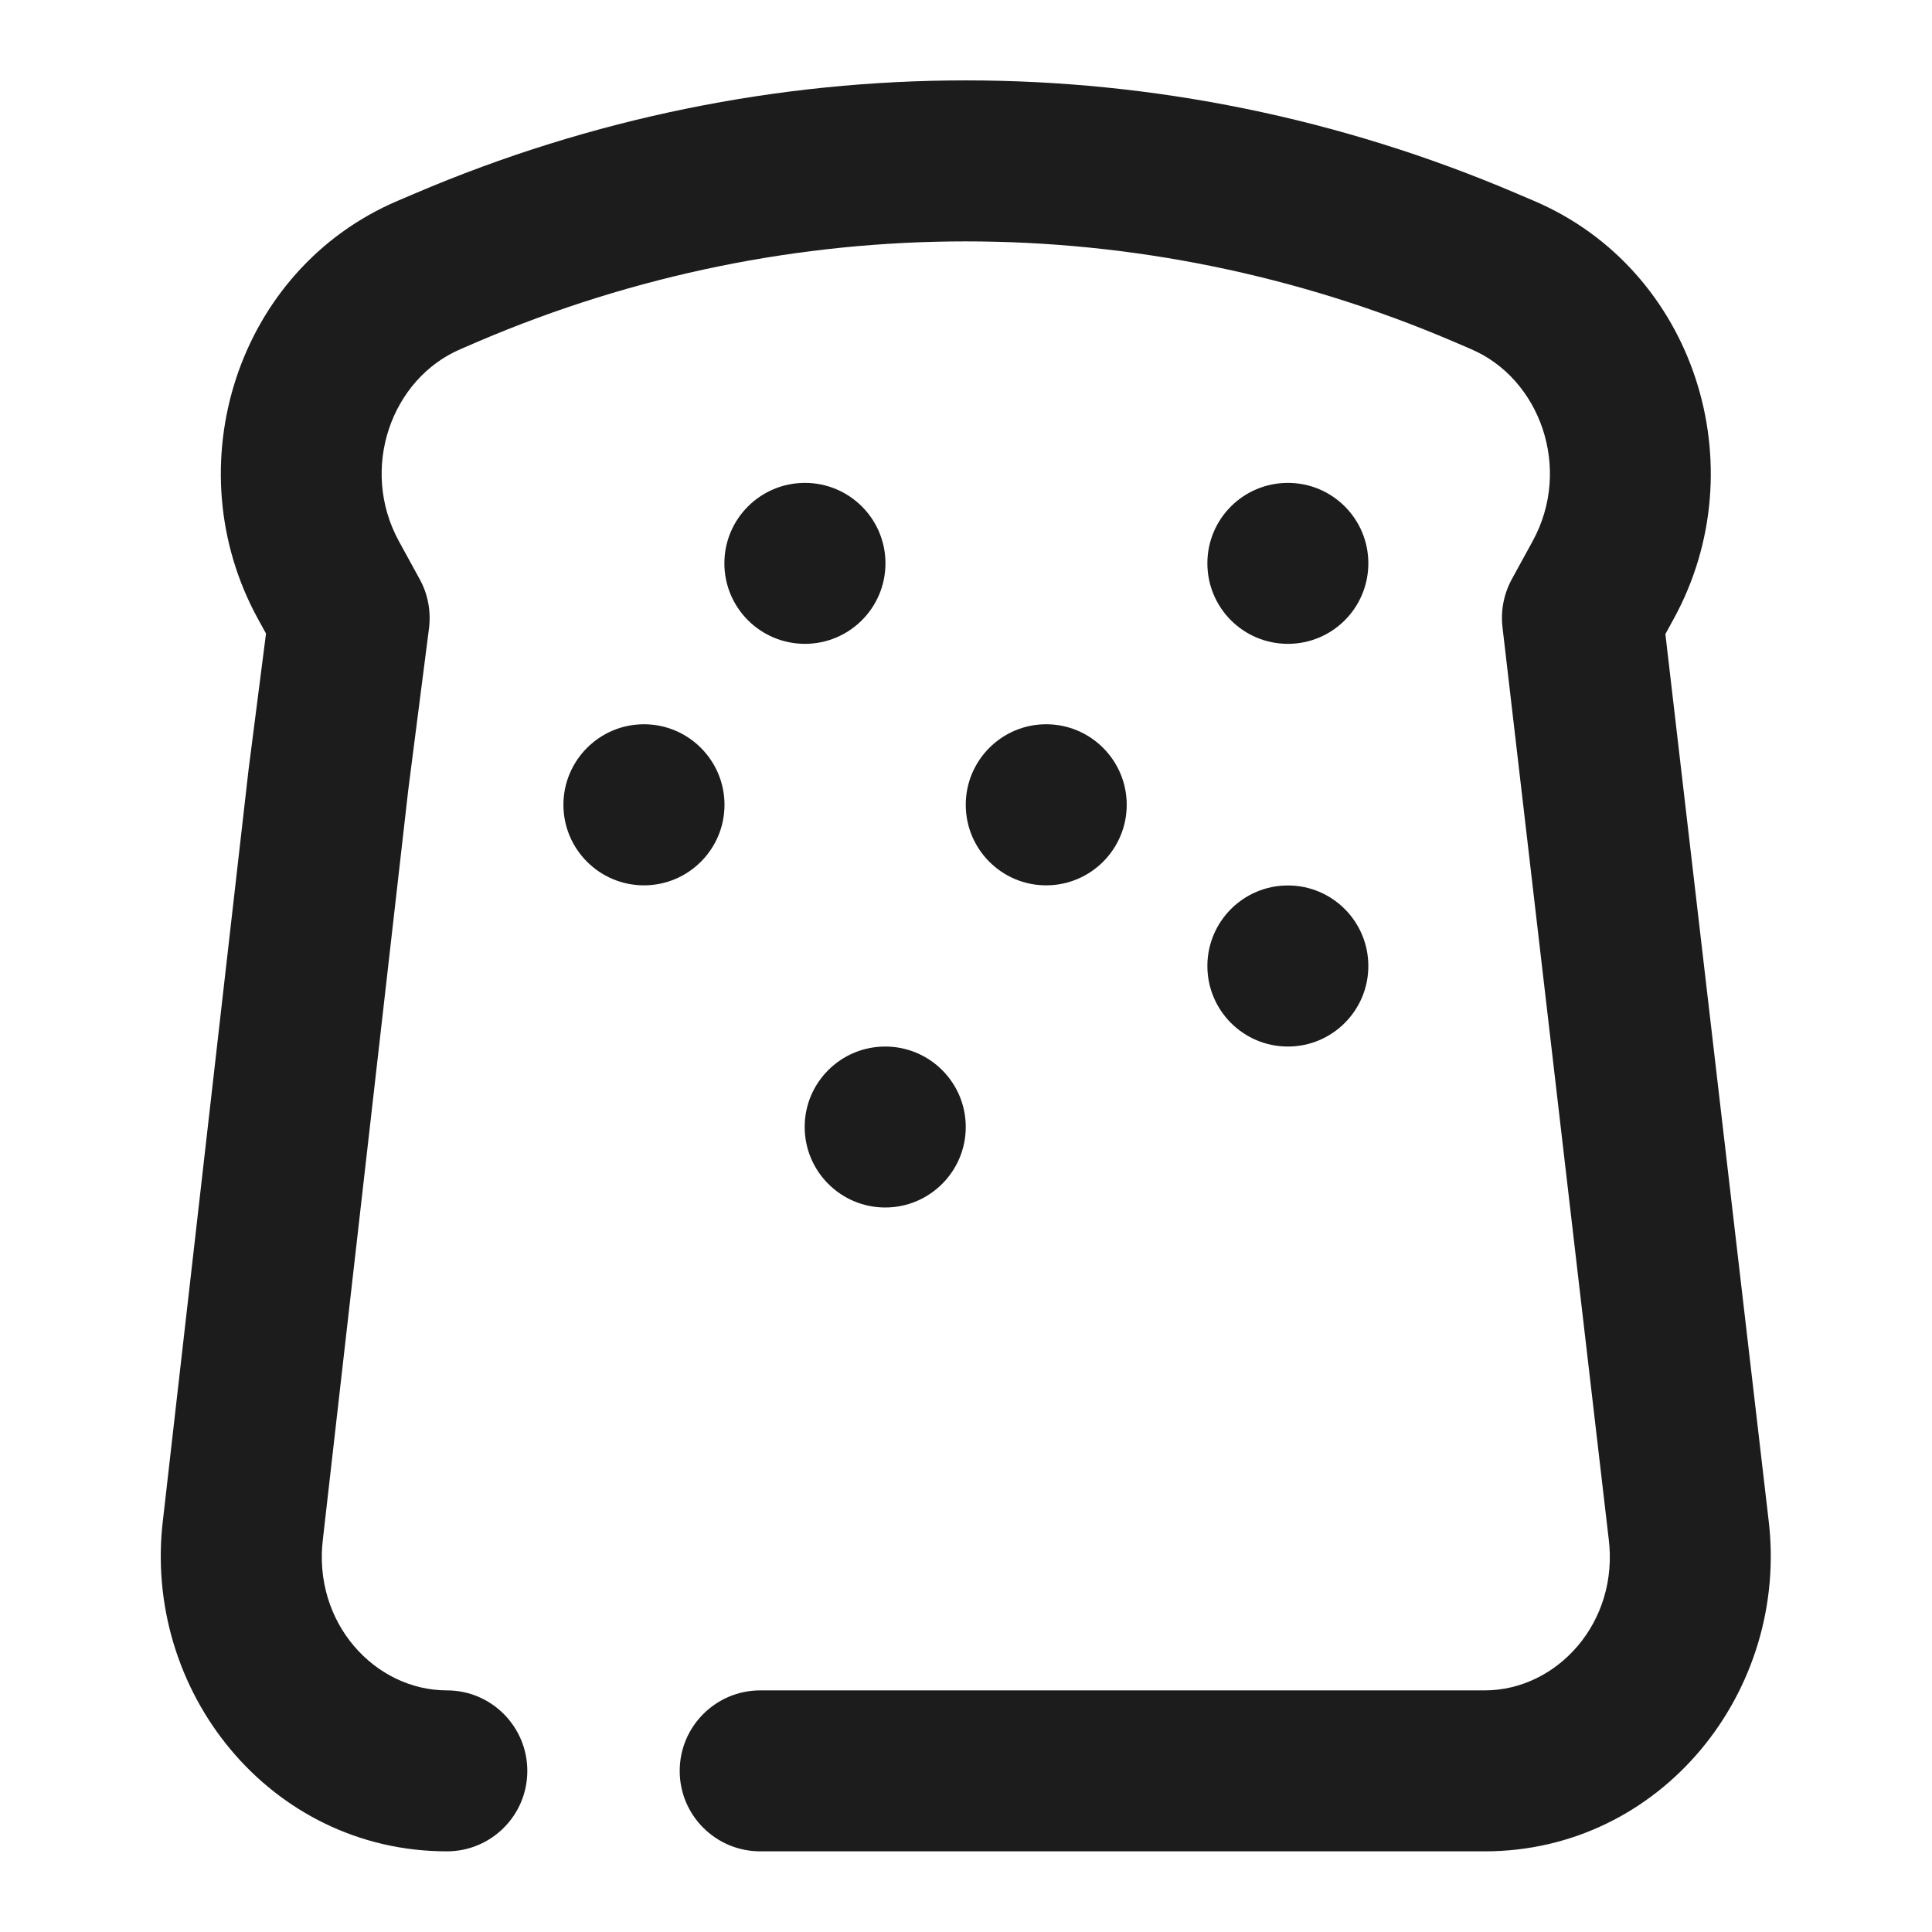 <svg width="16" height="16" viewBox="0 0 16 16" fill="none" xmlns="http://www.w3.org/2000/svg">
<path fill-rule="evenodd" clip-rule="evenodd" d="M12.033 2.827C9.447 1.723 6.55 1.723 3.963 2.827L3.815 2.891C3.242 3.135 2.974 3.88 3.304 4.483L3.476 4.797C3.544 4.92 3.57 5.062 3.553 5.202L3.381 6.542L2.675 12.739C2.586 13.438 3.105 13.999 3.701 13.999C4.069 13.999 4.367 14.298 4.367 14.666C4.367 15.034 4.069 15.332 3.701 15.332C2.239 15.332 1.172 14.005 1.351 12.575L2.058 6.378L2.203 5.247L2.135 5.123C1.445 3.863 1.96 2.233 3.291 1.664L3.439 1.601C6.361 0.354 9.636 0.354 12.557 1.601L12.705 1.664C14.037 2.233 14.552 3.863 13.862 5.123L13.792 5.251L14.645 12.574C14.825 14.004 13.757 15.332 12.296 15.332H6.296C5.928 15.332 5.629 15.034 5.629 14.666C5.629 14.298 5.928 13.999 6.296 13.999H12.296C12.892 13.999 13.411 13.438 13.322 12.739L13.321 12.732L12.443 5.194C12.427 5.057 12.454 4.918 12.52 4.797L12.692 4.483C13.023 3.88 12.754 3.135 12.182 2.891L12.033 2.827Z" fill="#1C1C1C"/>
<path d="M6 6.665C6 7.033 5.701 7.332 5.333 7.332C4.965 7.332 4.666 7.033 4.666 6.665C4.666 6.297 4.965 5.998 5.333 5.998C5.701 5.998 6 6.297 6 6.665Z" fill="#1C1C1C"/>
<path d="M7.333 4.665C7.333 5.034 7.034 5.332 6.666 5.332C6.298 5.332 5.999 5.034 5.999 4.665C5.999 4.297 6.298 3.999 6.666 3.999C7.034 3.999 7.333 4.297 7.333 4.665Z" fill="#1C1C1C"/>
<path d="M9.331 6.665C9.331 7.033 9.032 7.332 8.664 7.332C8.296 7.332 7.998 7.033 7.998 6.665C7.998 6.297 8.296 5.998 8.664 5.998C9.032 5.998 9.331 6.297 9.331 6.665Z" fill="#1C1C1C"/>
<path d="M11.332 4.665C11.332 5.034 11.034 5.332 10.666 5.332C10.297 5.332 9.999 5.034 9.999 4.665C9.999 4.297 10.297 3.999 10.666 3.999C11.034 3.999 11.332 4.297 11.332 4.665Z" fill="#1C1C1C"/>
<path d="M7.998 9.333C7.998 9.701 7.699 10 7.331 10C6.963 10 6.664 9.701 6.664 9.333C6.664 8.965 6.963 8.667 7.331 8.667C7.699 8.667 7.998 8.965 7.998 9.333Z" fill="#1C1C1C"/>
<path d="M11.332 8C11.332 8.368 11.034 8.667 10.666 8.667C10.297 8.667 9.999 8.368 9.999 8C9.999 7.632 10.297 7.333 10.666 7.333C11.034 7.333 11.332 7.632 11.332 8Z" fill="#1C1C1C"/>
</svg>
